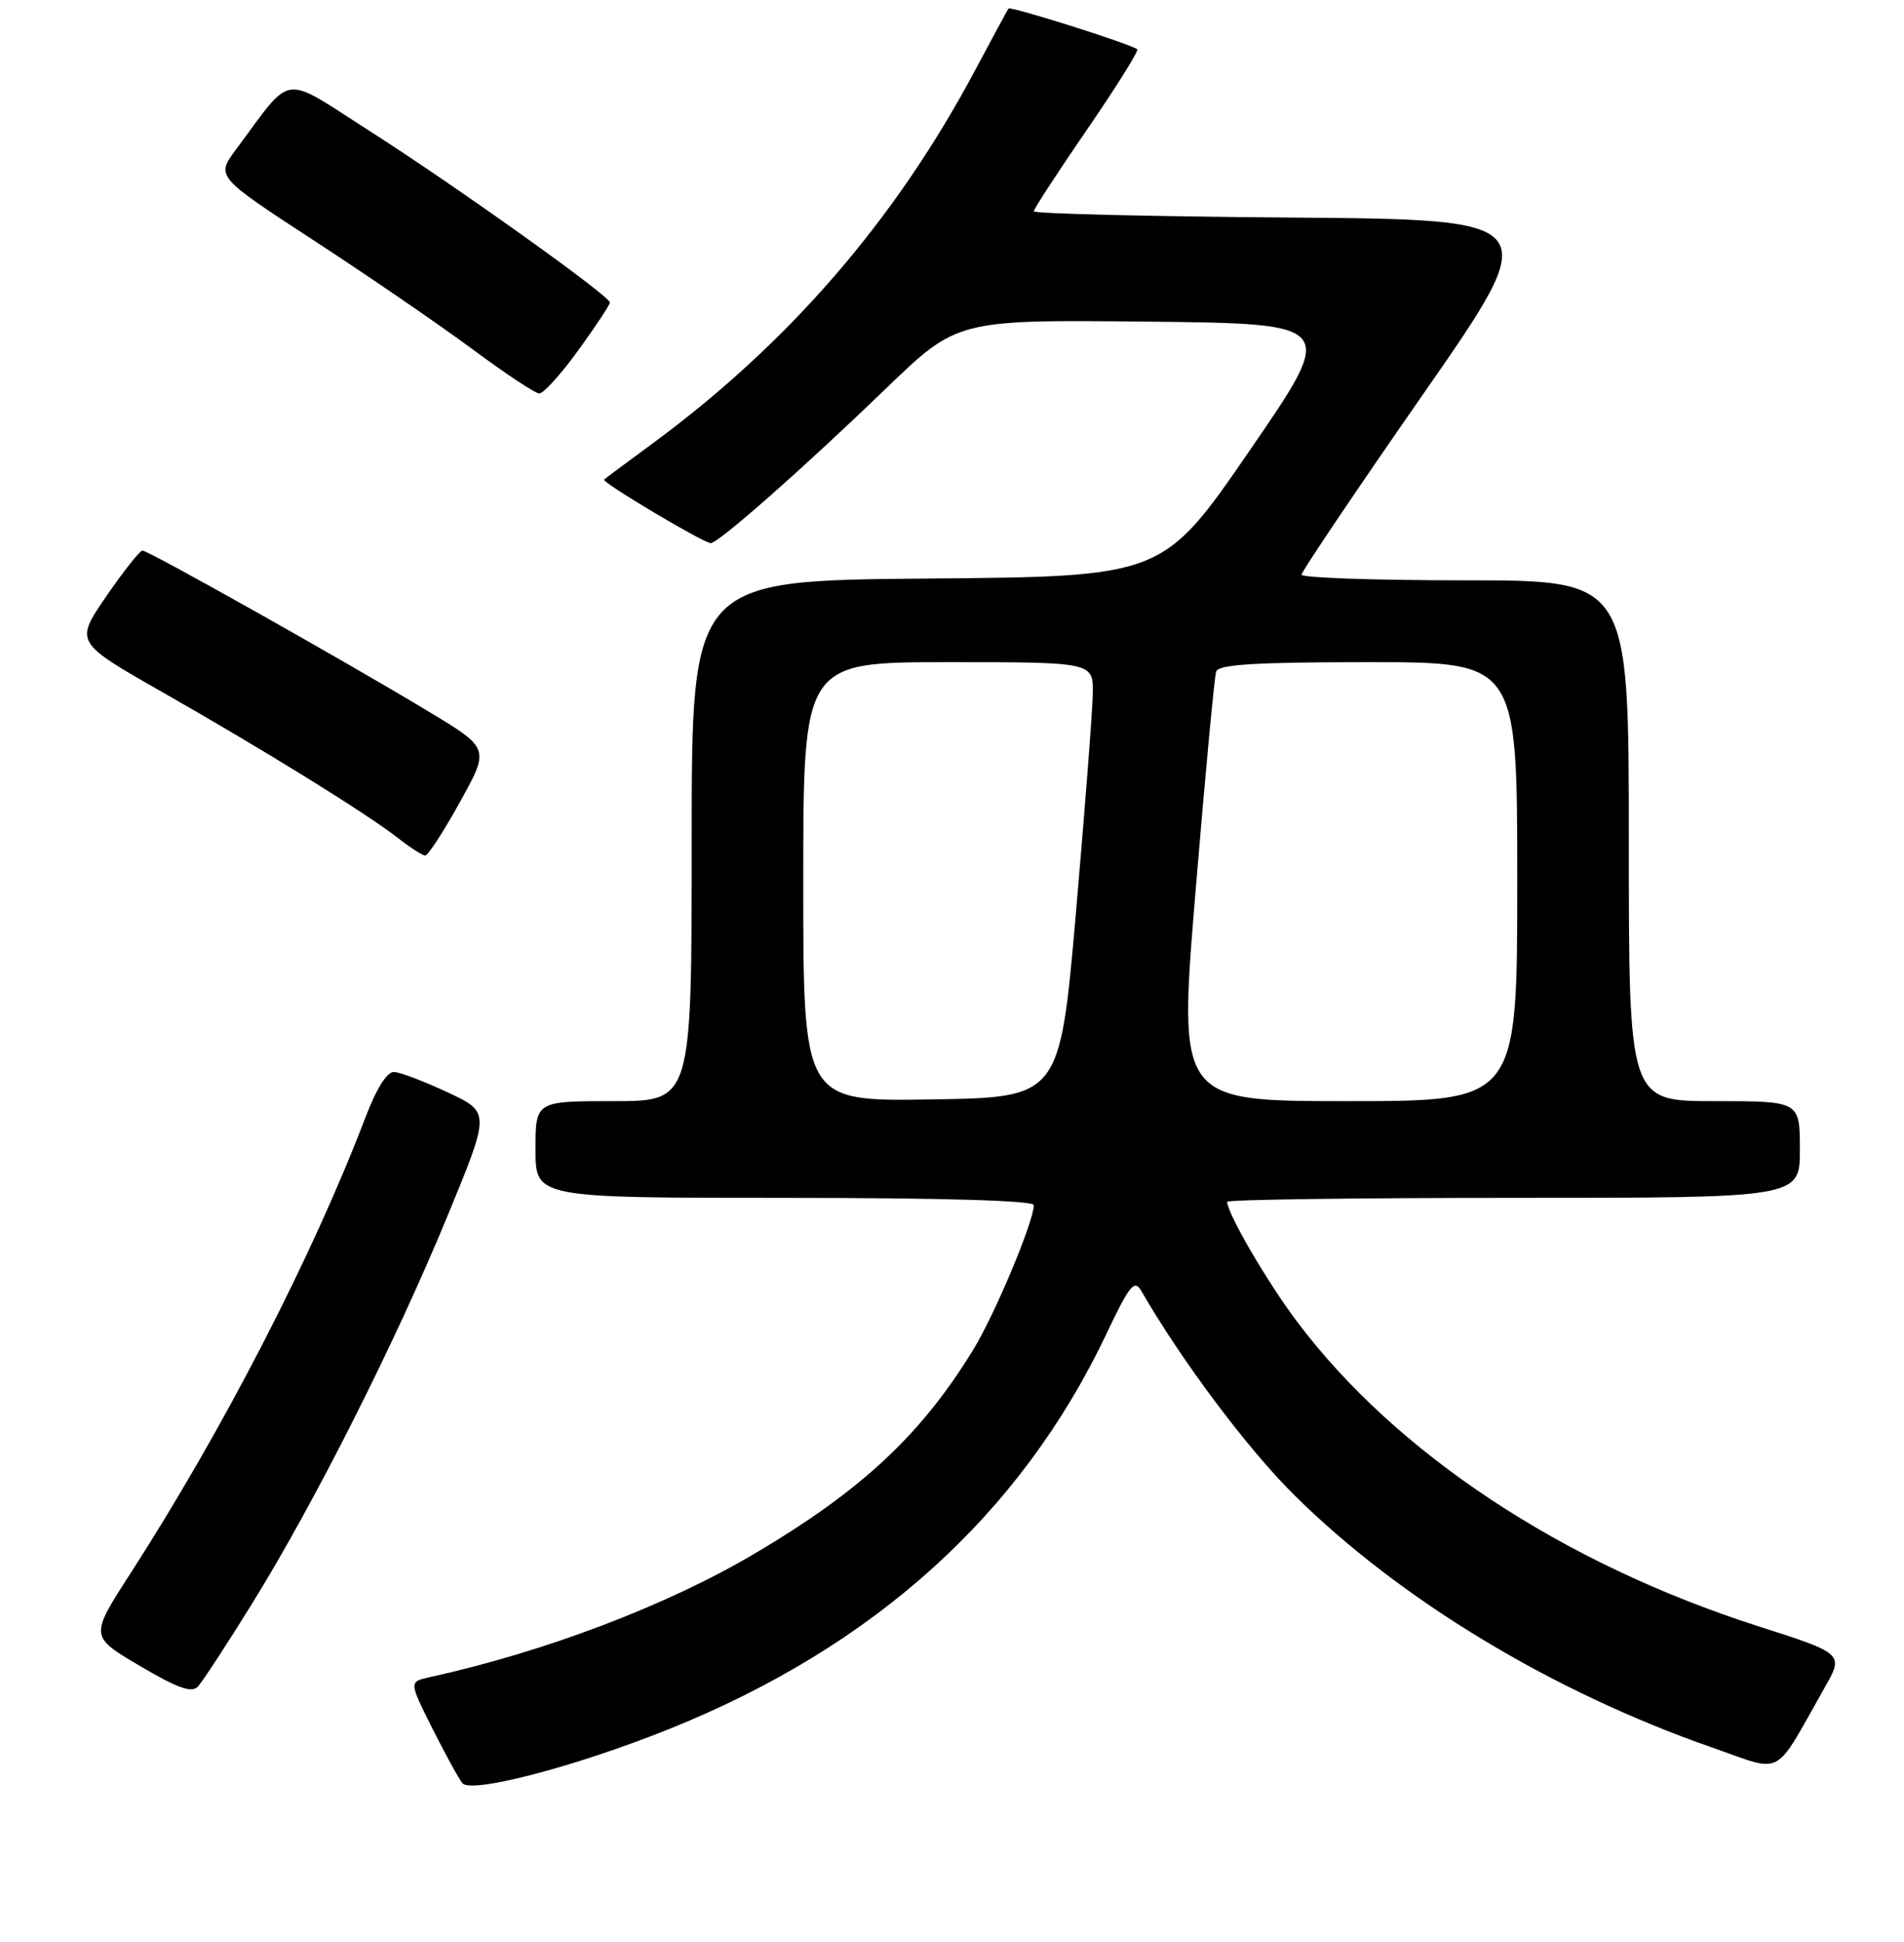 <?xml version="1.0" encoding="UTF-8" standalone="no"?>
<!DOCTYPE svg PUBLIC "-//W3C//DTD SVG 1.1//EN" "http://www.w3.org/Graphics/SVG/1.1/DTD/svg11.dtd" >
<svg xmlns="http://www.w3.org/2000/svg" xmlns:xlink="http://www.w3.org/1999/xlink" version="1.1" viewBox="0 0 256 261">
 <g >
 <path fill="currentColor"
d=" M 90.00 232.38 C 117.57 221.30 137.26 203.51 148.77 179.27 C 151.87 172.73 152.53 171.92 153.44 173.49 C 158.86 182.89 167.75 194.75 174.03 200.96 C 188.26 215.04 208.71 227.39 230.20 234.88 C 239.98 238.28 238.34 239.15 245.30 226.88 C 247.93 222.27 247.93 222.27 236.32 218.55 C 210.09 210.14 187.70 195.35 174.38 177.62 C 170.37 172.29 165.00 163.08 165.00 161.53 C 165.00 161.24 182.32 161.00 203.50 161.00 C 242.00 161.00 242.00 161.00 242.00 154.50 C 242.00 148.00 242.00 148.00 230.50 148.00 C 219.00 148.00 219.00 148.00 219.00 113.00 C 219.00 78.00 219.00 78.00 197.00 78.00 C 184.90 78.00 175.00 77.66 175.00 77.24 C 175.00 76.82 182.35 65.91 191.34 52.99 C 207.68 29.50 207.68 29.50 173.34 29.24 C 154.45 29.09 139.00 28.72 139.00 28.40 C 139.00 28.09 142.22 23.14 146.16 17.41 C 150.10 11.67 153.13 6.82 152.91 6.63 C 152.12 5.94 135.87 0.80 135.60 1.15 C 135.46 1.34 133.44 5.06 131.12 9.42 C 120.39 29.57 106.04 46.15 87.68 59.65 C 84.28 62.15 81.37 64.31 81.22 64.46 C 80.85 64.81 94.61 73.00 95.56 73.00 C 96.60 73.00 108.01 62.94 119.11 52.23 C 128.72 42.97 128.72 42.97 154.24 43.23 C 179.75 43.50 179.75 43.50 168.06 60.50 C 156.37 77.50 156.37 77.50 124.68 77.76 C 93.00 78.03 93.00 78.03 93.00 113.01 C 93.00 148.00 93.00 148.00 82.50 148.00 C 72.00 148.00 72.00 148.00 72.00 154.50 C 72.00 161.00 72.00 161.00 105.50 161.00 C 126.64 161.00 139.00 161.36 139.00 161.98 C 139.00 164.17 133.76 176.68 130.85 181.42 C 123.82 192.89 115.80 200.36 101.37 208.87 C 89.66 215.79 73.25 222.02 57.75 225.43 C 54.99 226.04 54.99 226.04 58.11 232.27 C 59.83 235.70 61.65 239.02 62.17 239.67 C 63.34 241.12 77.47 237.42 90.00 232.38 Z  M 33.91 215.51 C 42.26 202.04 53.13 180.50 60.14 163.50 C 65.92 149.50 65.92 149.50 60.21 146.83 C 57.07 145.36 53.82 144.12 52.99 144.08 C 52.04 144.03 50.62 146.29 49.11 150.25 C 41.99 168.90 29.94 192.26 17.46 211.60 C 12.08 219.95 12.08 219.95 18.79 223.90 C 23.89 226.91 25.77 227.58 26.61 226.68 C 27.22 226.03 30.51 221.01 33.91 215.51 Z  M 61.84 107.80 C 65.84 100.59 65.84 100.59 57.67 95.66 C 46.56 88.95 19.97 74.00 19.16 74.00 C 18.80 74.01 16.60 76.78 14.28 80.16 C 10.06 86.32 10.06 86.32 21.78 93.00 C 35.57 100.85 49.29 109.34 53.50 112.63 C 55.15 113.92 56.80 114.98 57.17 114.99 C 57.54 115.00 59.65 111.76 61.84 107.80 Z  M 77.75 47.09 C 80.09 43.86 82.00 40.97 82.00 40.66 C 82.00 39.78 61.14 24.90 49.47 17.46 C 37.70 9.95 39.47 9.70 31.76 20.05 C 29.02 23.73 29.02 23.73 42.26 32.36 C 49.54 37.11 59.10 43.66 63.50 46.92 C 67.90 50.18 71.95 52.87 72.50 52.89 C 73.05 52.92 75.41 50.31 77.75 47.09 Z  M 108.00 118.52 C 108.00 89.00 108.00 89.00 127.50 89.00 C 147.00 89.00 147.00 89.00 146.93 93.25 C 146.89 95.59 145.87 108.75 144.68 122.50 C 142.50 147.50 142.50 147.50 125.25 147.77 C 108.00 148.05 108.00 148.05 108.00 118.52 Z  M 160.75 119.75 C 162.04 104.21 163.28 90.94 163.52 90.25 C 163.83 89.31 168.83 89.00 183.97 89.00 C 204.00 89.00 204.00 89.00 204.00 118.50 C 204.00 148.00 204.00 148.00 181.20 148.00 C 158.41 148.00 158.41 148.00 160.75 119.75 Z "/>
</g>
</svg>